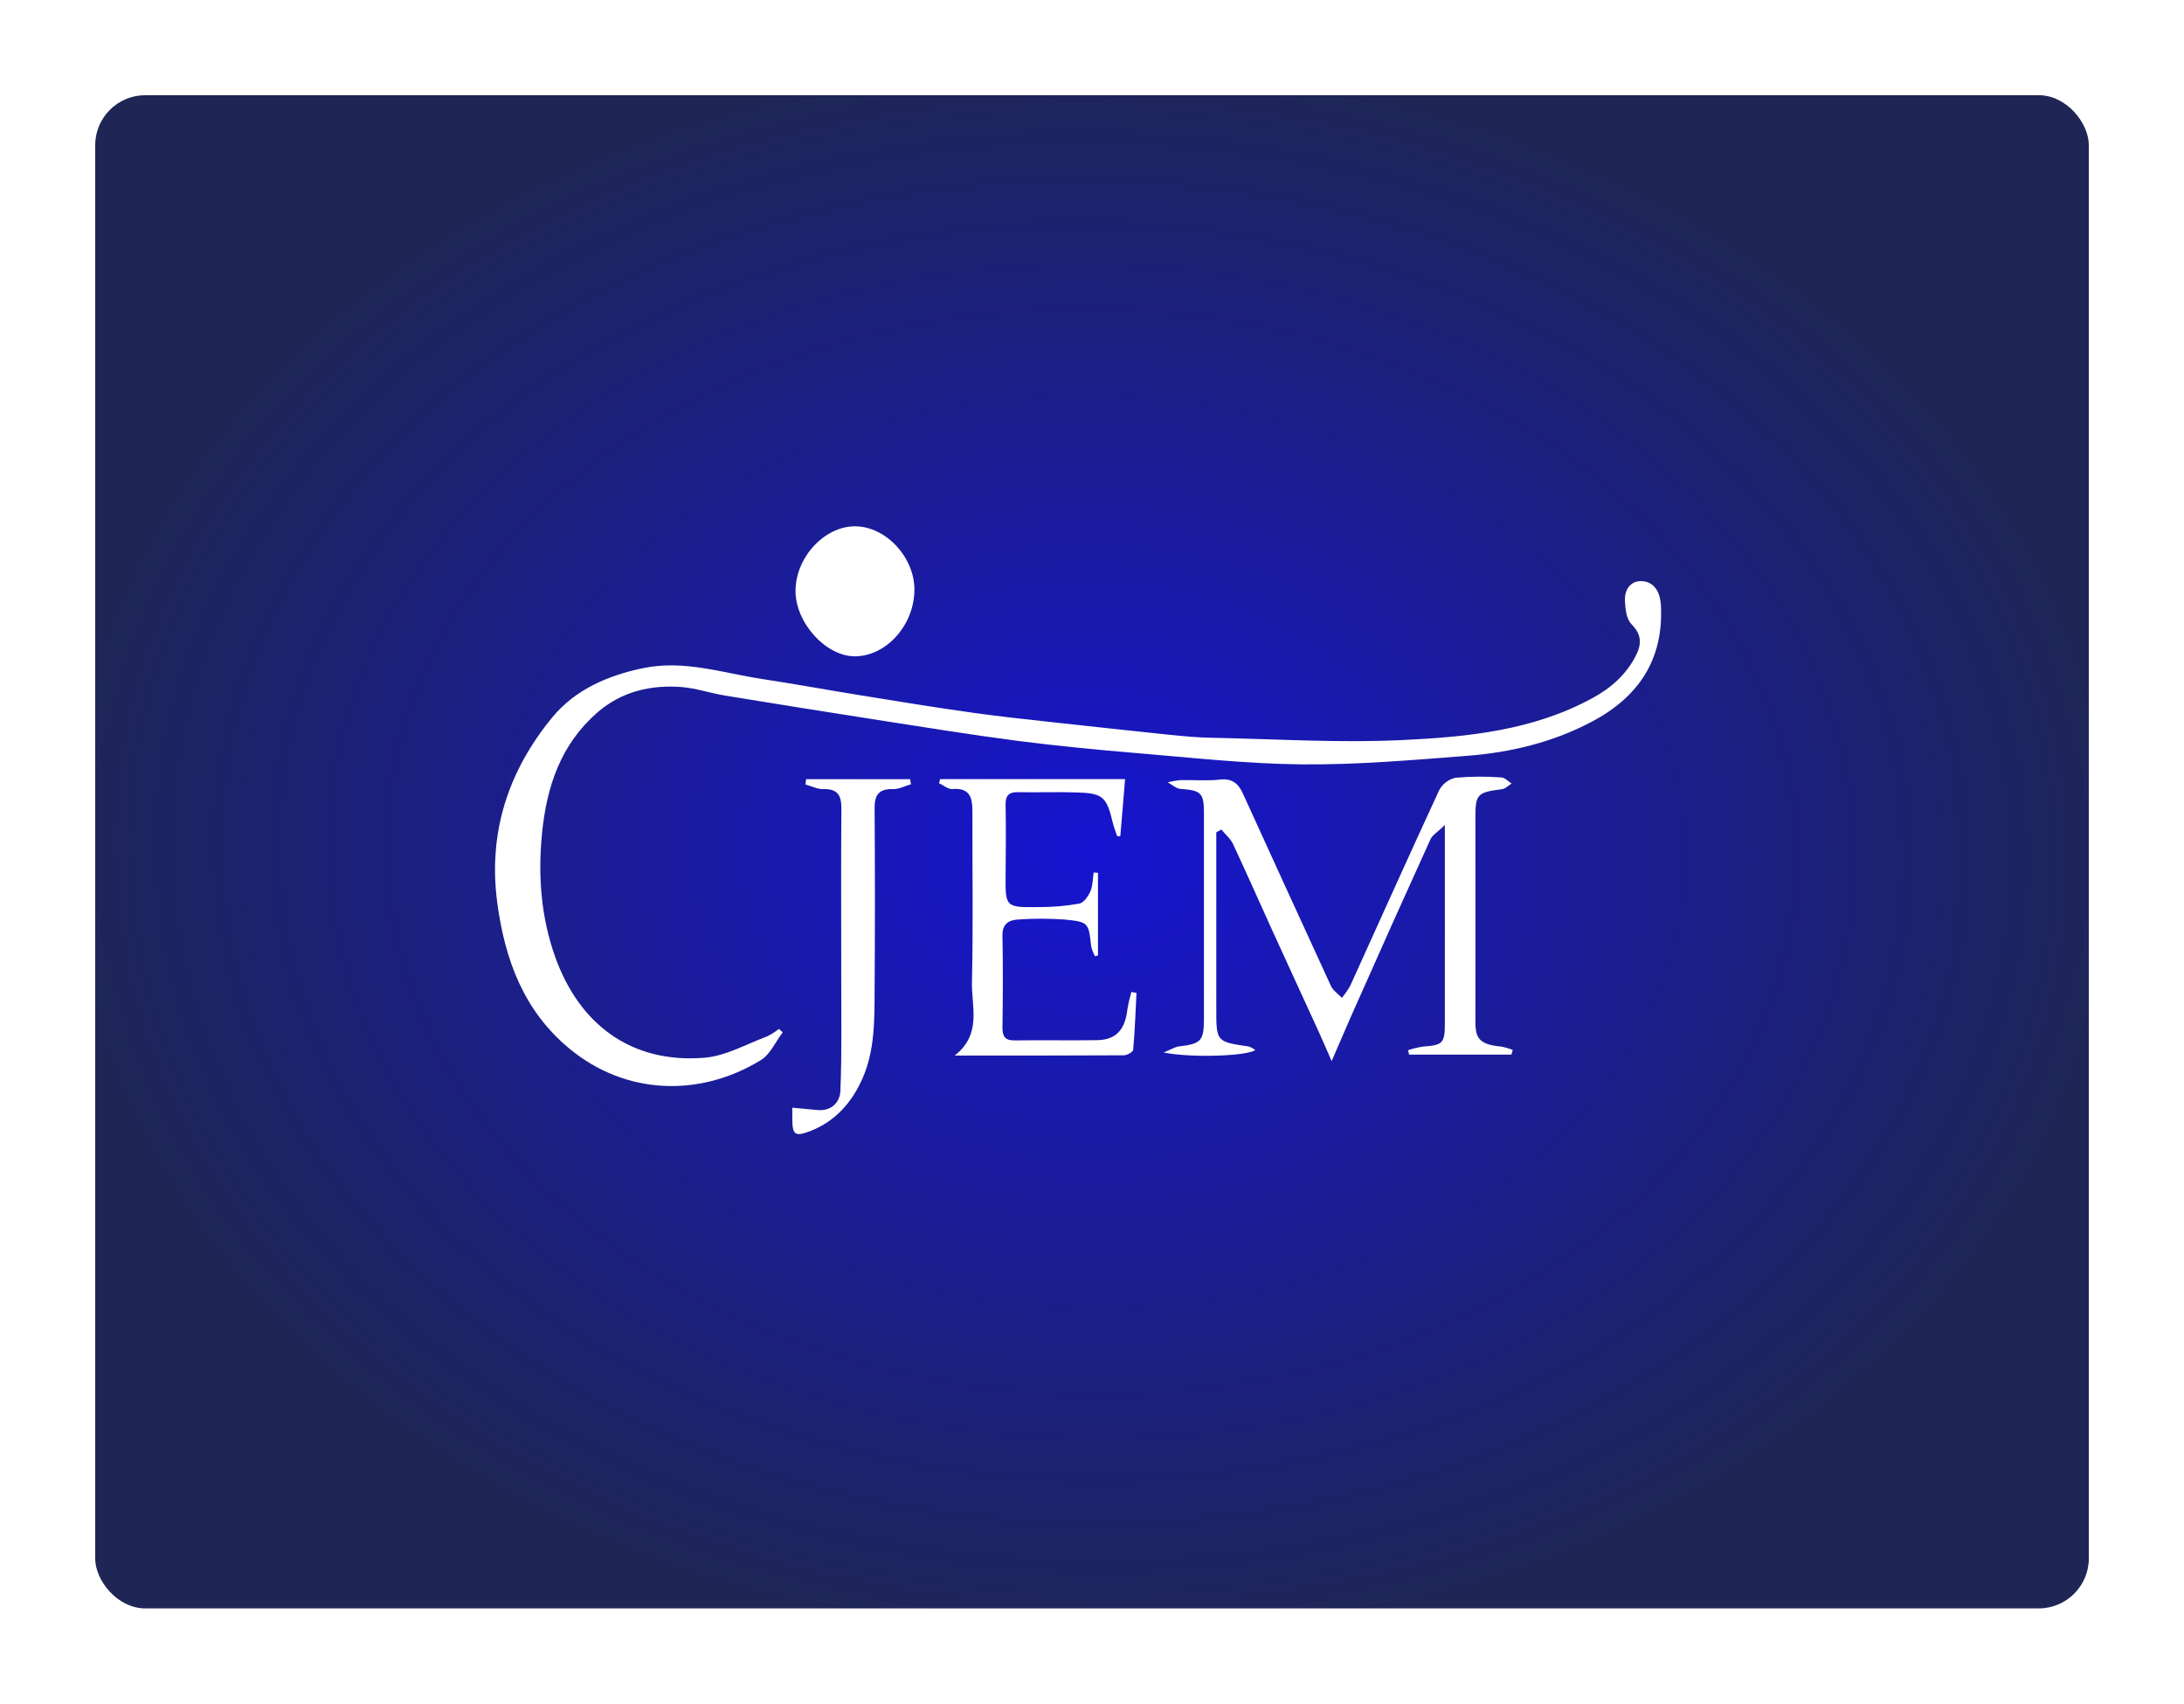 <svg width="436" height="340" viewBox="0 0 436 340" fill="none" xmlns="http://www.w3.org/2000/svg">
<g filter="url(#filter0_d_116_5739)">
<rect x="15" y="15" width="398" height="302" rx="10" fill="url(#paint0_radial_116_5739)"/>
</g>
<g clip-path="url(#clip0_116_5739)">
<path d="M156.258 206.03C154.815 207.916 153.769 210.426 151.876 211.584C139.576 219.109 124.793 218.472 113.693 209.298C104.527 201.719 100.797 191.521 99.275 180.194C97.389 166.188 101.466 153.813 110.309 143.105C114.837 137.648 121.324 134.798 128.427 133.337C136.588 131.657 144.25 134.307 152.071 135.501C158.765 136.52 165.393 137.739 172.057 138.812C179.518 140.025 186.973 141.237 194.447 142.28C199.979 143.062 205.541 143.626 211.092 144.245C218.431 145.053 225.775 145.841 233.123 146.609C236.117 146.913 239.124 147.216 242.13 147.246C254.764 147.501 267.435 148.307 280.033 147.695C293.002 147.088 306.087 145.773 317.857 139.352C321.509 137.375 324.552 134.743 326.511 130.978C327.759 128.553 327.777 126.673 325.677 124.551C324.685 123.544 324.46 121.519 324.393 119.943C324.259 117.517 325.702 115.668 328.161 116.02C330.406 116.341 331.429 118.36 331.569 120.707C332.177 131.621 327.108 139.151 317.638 144.111C309.927 148.156 301.577 150.175 292.978 150.836C281.962 151.69 270.904 152.655 259.877 152.551C248.849 152.448 237.675 151.193 226.587 150.272C218.724 149.617 210.867 148.847 203.046 147.846C193.783 146.634 184.551 145.142 175.319 143.705C165.107 142.116 154.903 140.485 144.707 138.812C141.773 138.333 138.895 137.326 135.955 137.108C129.79 136.665 124.002 138.066 119.255 142.195C111.952 148.568 109.128 156.935 108.203 166.358C107.376 174.792 108.008 183.02 110.808 190.902C115.537 204.241 125.828 212.306 140.629 211.099C144.889 210.754 148.973 208.389 153.111 206.855C153.957 206.439 154.757 205.935 155.497 205.351L156.258 206.03Z" fill="white"/>
<path d="M301.73 210.481H281.311L281.098 209.602C282.051 209.277 283.031 209.036 284.026 208.88C288.018 208.607 288.444 208.207 288.444 204.266V164.66C287.032 166.03 285.967 166.631 285.559 167.528C280.78 178.03 276.061 188.535 271.404 199.045C269.578 203.065 267.88 207.116 265.841 211.778C264.849 209.517 264.07 207.679 263.242 205.867C260.084 198.96 256.895 192.072 253.748 185.16C251.21 179.6 248.764 174.004 246.165 168.474C245.654 167.382 244.619 166.528 243.828 165.563L242.812 166.097V201.301C242.812 207.91 242.812 207.904 249.299 208.862C249.766 209.026 250.204 209.264 250.596 209.565C248.922 210.778 237.815 211.172 232.295 210.056C233.811 209.45 234.565 208.947 235.338 208.844C239.787 208.328 240.347 207.746 240.347 203.265V162.229C240.347 158.227 239.739 157.73 235.667 157.451C234.791 157.39 233.969 156.59 233.123 156.129C233.937 155.921 234.765 155.775 235.6 155.692C238.235 155.632 240.895 155.88 243.512 155.589C245.946 155.31 247.206 156.359 248.107 158.336C253.953 171.166 259.82 183.984 265.707 196.79C266.133 197.711 267.149 198.366 267.892 199.142C268.519 198.385 269.077 197.573 269.559 196.717C275.475 183.705 281.311 170.645 287.318 157.687C287.653 157.066 288.118 156.524 288.682 156.098C289.246 155.672 289.896 155.373 290.586 155.219C293.623 154.953 296.676 154.932 299.715 155.159C300.415 155.189 301.085 155.935 301.766 156.371C301.158 156.759 300.549 157.396 299.904 157.487C294.84 158.166 294.542 158.451 294.542 163.393C294.542 176.775 294.585 190.15 294.542 203.526C294.542 206.691 294.786 208.449 299.606 208.862C300.424 209.007 301.225 209.234 301.997 209.541L301.73 210.481Z" fill="white"/>
<path d="M226.885 198.148C226.69 201.937 226.556 205.733 226.222 209.517C226.185 209.947 225.005 210.608 224.396 210.614C213.368 210.681 202.341 210.663 190.589 210.663C196.066 206.37 193.924 200.919 194.033 196.044C194.289 184.687 194.1 173.318 194.125 161.956C194.125 159.252 193.668 157.178 190.138 157.475C189.292 157.548 188.361 156.729 187.473 156.323L187.68 155.498H224.603C224.292 159.221 223.994 163.059 223.647 166.903H223.039C222.753 166.055 222.4 165.224 222.193 164.357C220.909 158.973 220.215 158.293 214.811 158.148C210.964 158.027 207.106 158.184 203.247 158.099C201.422 158.057 200.722 158.76 200.752 160.579C200.831 165.206 200.813 169.832 200.752 174.452C200.691 181.061 200.667 181.122 207.41 181.031C210.114 181.046 212.813 180.813 215.474 180.334C216.381 180.158 217.3 178.794 217.726 177.775C218.152 176.756 218.152 175.35 218.334 174.137L219.192 174.192V190.696L218.584 190.829C218.255 190.219 218.005 189.569 217.841 188.895C217.312 184.16 217.348 183.996 212.589 183.523C209.453 183.296 206.304 183.296 203.168 183.523C201.342 183.614 200.077 184.445 200.125 186.725C200.247 192.855 200.21 198.991 200.125 205.121C200.125 206.903 200.703 207.667 202.56 207.643C208.037 207.57 213.514 207.679 218.992 207.595C222.789 207.54 224.615 205.539 225.078 201.368C225.271 200.224 225.531 199.092 225.857 197.978L226.885 198.148Z" fill="white"/>
<path d="M182.549 117.651C182.549 124.684 177.011 130.924 170.706 130.99C164.9 131.015 158.814 124.351 158.814 117.936C158.814 111.266 164.565 105.027 170.7 105.039C176.834 105.051 182.549 111.206 182.549 117.651Z" fill="white"/>
<path d="M160.92 155.51H181.685L181.868 156.517C180.65 156.863 179.47 157.517 178.289 157.487C175.489 157.408 174.583 158.603 174.601 161.277C174.686 173.432 174.686 185.591 174.601 197.754C174.57 203.684 174.644 209.674 172.167 215.265C170.061 220.018 166.793 223.753 161.82 225.712C158.674 226.925 158.169 226.536 158.169 223.117V221.073C159.958 221.237 161.577 221.37 163.196 221.534C166.026 221.825 167.675 219.903 167.766 217.775C168.089 210.129 167.925 202.465 167.937 194.807C167.937 193.497 167.937 192.194 167.937 190.89C167.937 181.037 167.882 171.19 167.973 161.343C167.973 158.73 167.213 157.396 164.352 157.487C163.184 157.53 161.991 156.881 160.804 156.578L160.92 155.51Z" fill="white"/>
</g>
<defs>
<filter id="filter0_d_116_5739" x="0" y="0" width="436" height="340" filterUnits="userSpaceOnUse" color-interpolation-filters="sRGB">
<feFlood flood-opacity="0" result="BackgroundImageFix"/>
<feColorMatrix in="SourceAlpha" type="matrix" values="0 0 0 0 0 0 0 0 0 0 0 0 0 0 0 0 0 0 127 0" result="hardAlpha"/>
<feOffset dx="4" dy="4"/>
<feGaussianBlur stdDeviation="9.5"/>
<feComposite in2="hardAlpha" operator="out"/>
<feColorMatrix type="matrix" values="0 0 0 0 0 0 0 0 0 0 0 0 0 0 0 0 0 0 0.15 0"/>
<feBlend mode="normal" in2="BackgroundImageFix" result="effect1_dropShadow_116_5739"/>
<feBlend mode="normal" in="SourceGraphic" in2="effect1_dropShadow_116_5739" result="shape"/>
</filter>
<radialGradient id="paint0_radial_116_5739" cx="0" cy="0" r="1" gradientUnits="userSpaceOnUse" gradientTransform="translate(213.85 166) rotate(91.577) scale(441.046 581.347)">
<stop stop-color="#1614D1"/>
<stop offset="0.359" stop-color="#1F2656"/>
</radialGradient>
<clipPath id="clip0_116_5739">
<rect width="255" height="134" fill="white" transform="translate(87 99)"/>
</clipPath>
</defs>
</svg>
